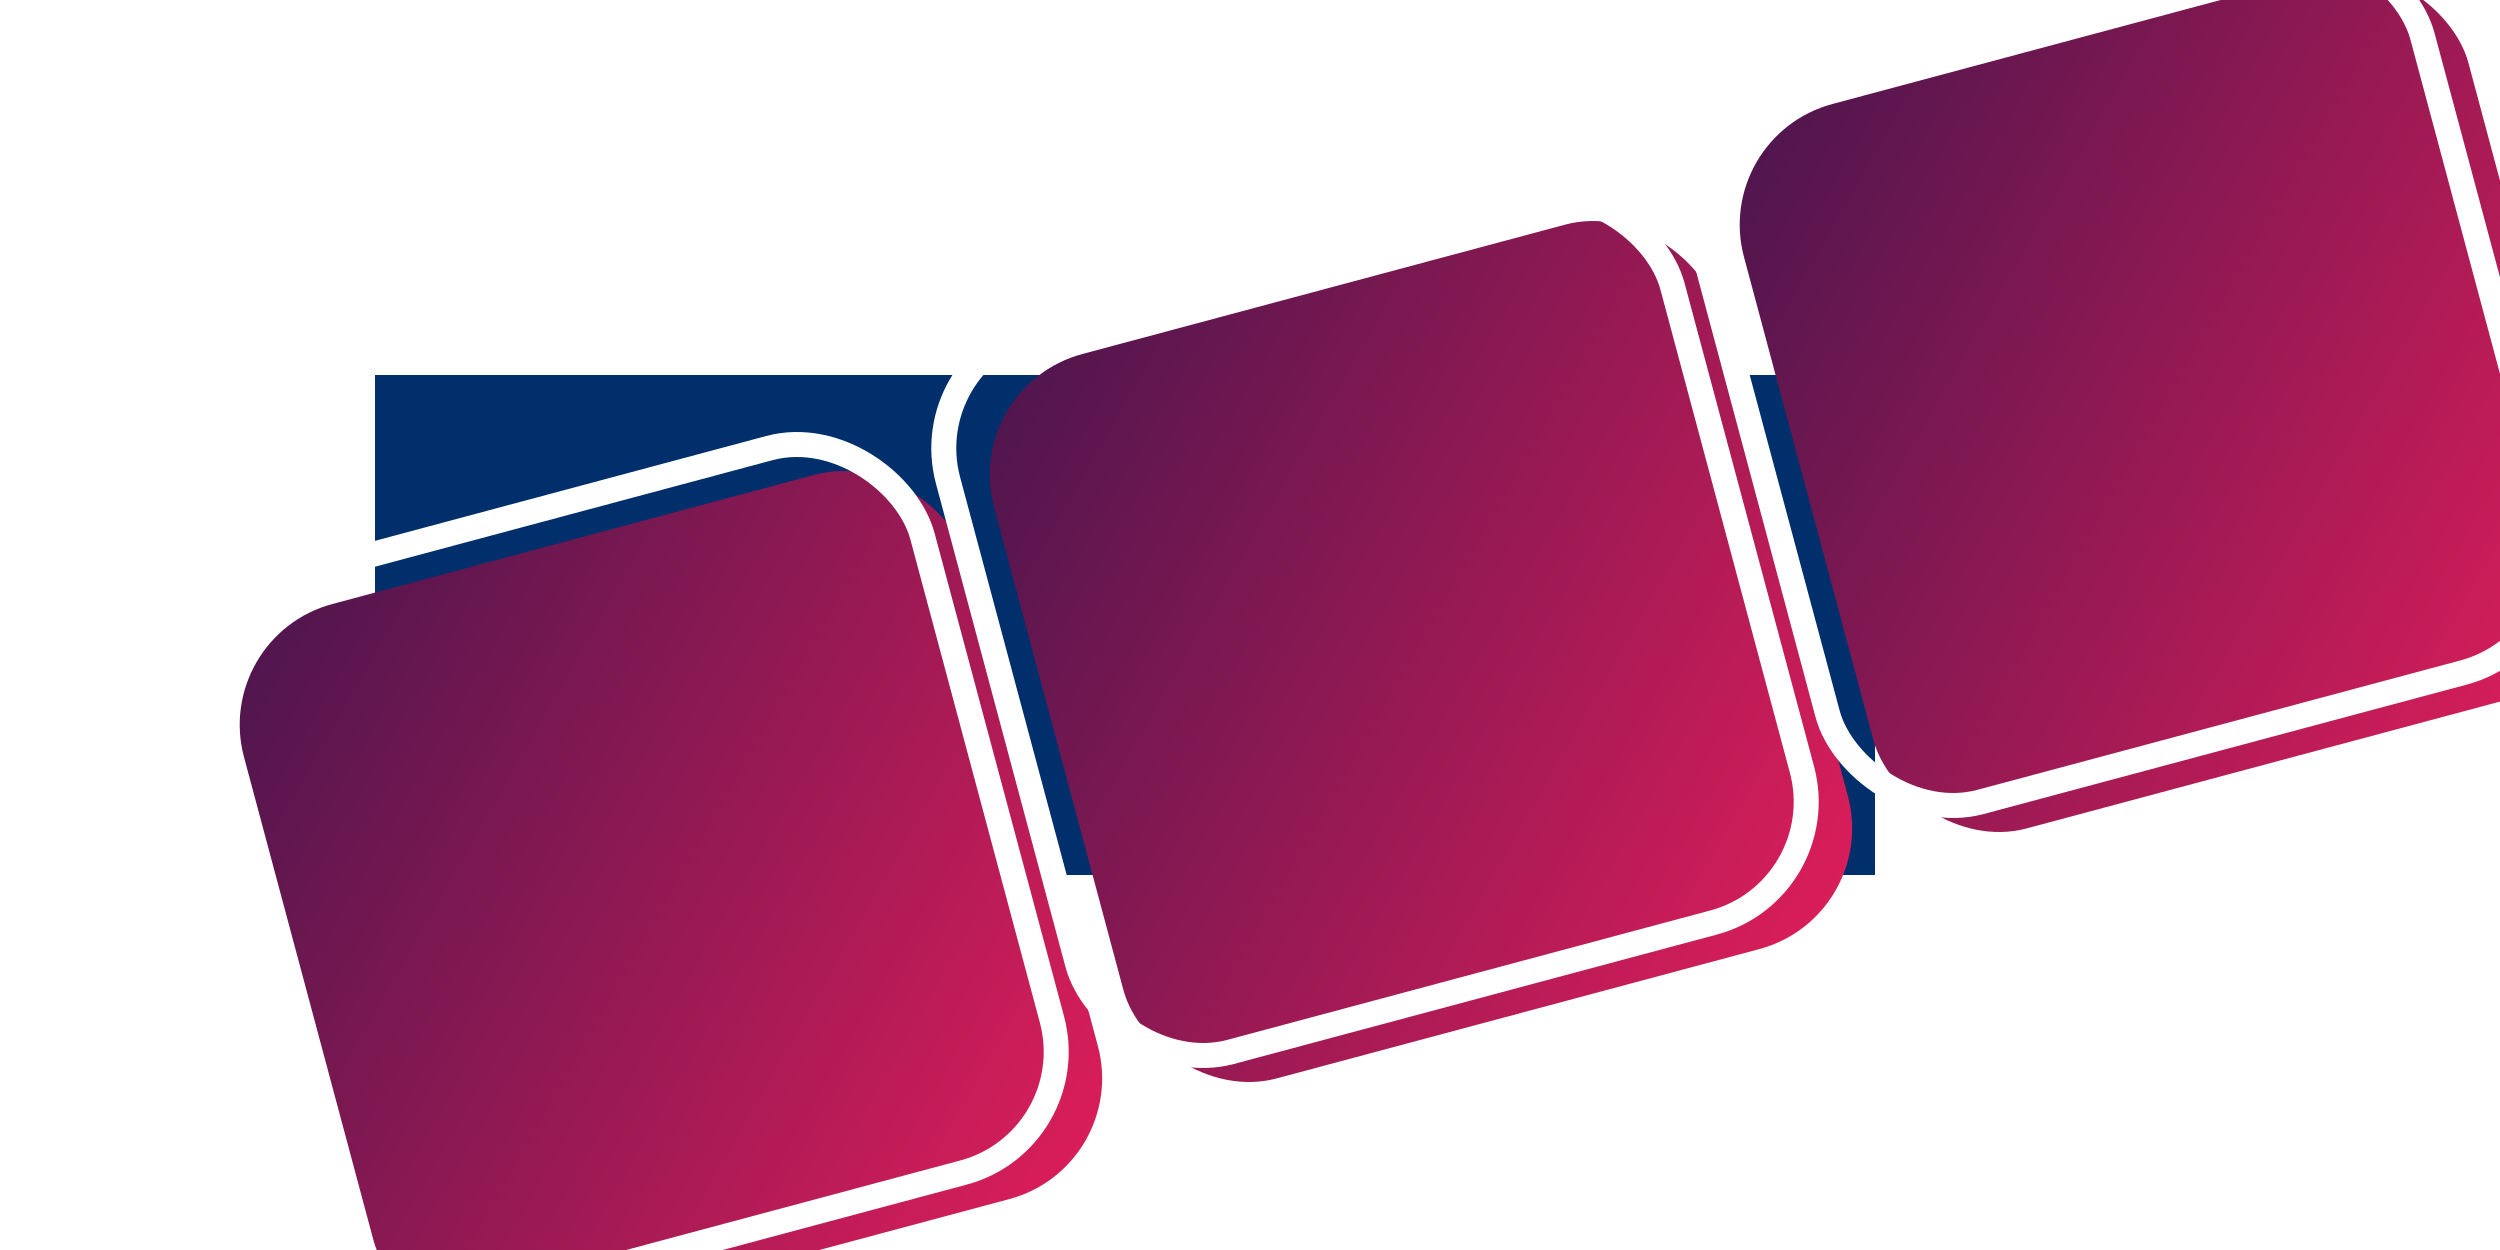 <svg width="200" height="100" viewBox="0 0 200 100" xmlns="http://www.w3.org/2000/svg">
  <!-- Geometric Shapes in Dark Navy Blue -->
  <polygon points="30,30 70,30 70,70 30,70" fill="#002F6C" />
  <polygon points="70,30 110,30 110,70 70,70" fill="#002F6C" />
  <polygon points="110,30 150,30 150,70 110,70" fill="#002F6C" />

  <!-- Colorful Overlapping Rectangles Slanted Upwards to the Left -->
  <defs>
    <linearGradient id="grad1" x1="0%" y1="0%" x2="100%" y2="100%">
      <stop offset="0%" style="stop-color:#4A154D; stop-opacity:1" />
      <stop offset="100%" style="stop-color:#E01E5A; stop-opacity:1" />
    </linearGradient>
    <filter id="shadow" x="0" y="0" width="150%" height="150%">
      <feOffset result="offOut" in="SourceAlpha" dx="3" dy="3" />
      <feGaussianBlur result="blurOut" in="offOut" stdDeviation="4" />
      <feBlend in="SourceGraphic" in2="blurOut" mode="normal" />
    </filter>
  </defs>

  <!-- Slanted Rectangles -->
  <rect x="20" y="40" width="60" height="60" fill="url(#grad1)" rx="10" filter="url(#shadow)" transform="rotate(-15, 50, 70)" />
  <rect x="80" y="20" width="60" height="60" fill="url(#grad1)" rx="10" filter="url(#shadow)" transform="rotate(-15, 110, 50)" />
  <rect x="140" y="0" width="60" height="60" fill="url(#grad1)" rx="10" filter="url(#shadow)" transform="rotate(-15, 170, 30)" />

  <!-- Add a thin white border to each colored rectangle for clarity -->
  <rect x="20" y="40" width="60" height="60" fill="none" stroke="#ffffff" stroke-width="2" rx="10" transform="rotate(-15, 50, 70)" />
  <rect x="80" y="20" width="60" height="60" fill="none" stroke="#ffffff" stroke-width="2" rx="10" transform="rotate(-15, 110, 50)" />
  <rect x="140" y="0" width="60" height="60" fill="none" stroke="#ffffff" stroke-width="2" rx="10" transform="rotate(-15, 170, 30)" />
</svg>
